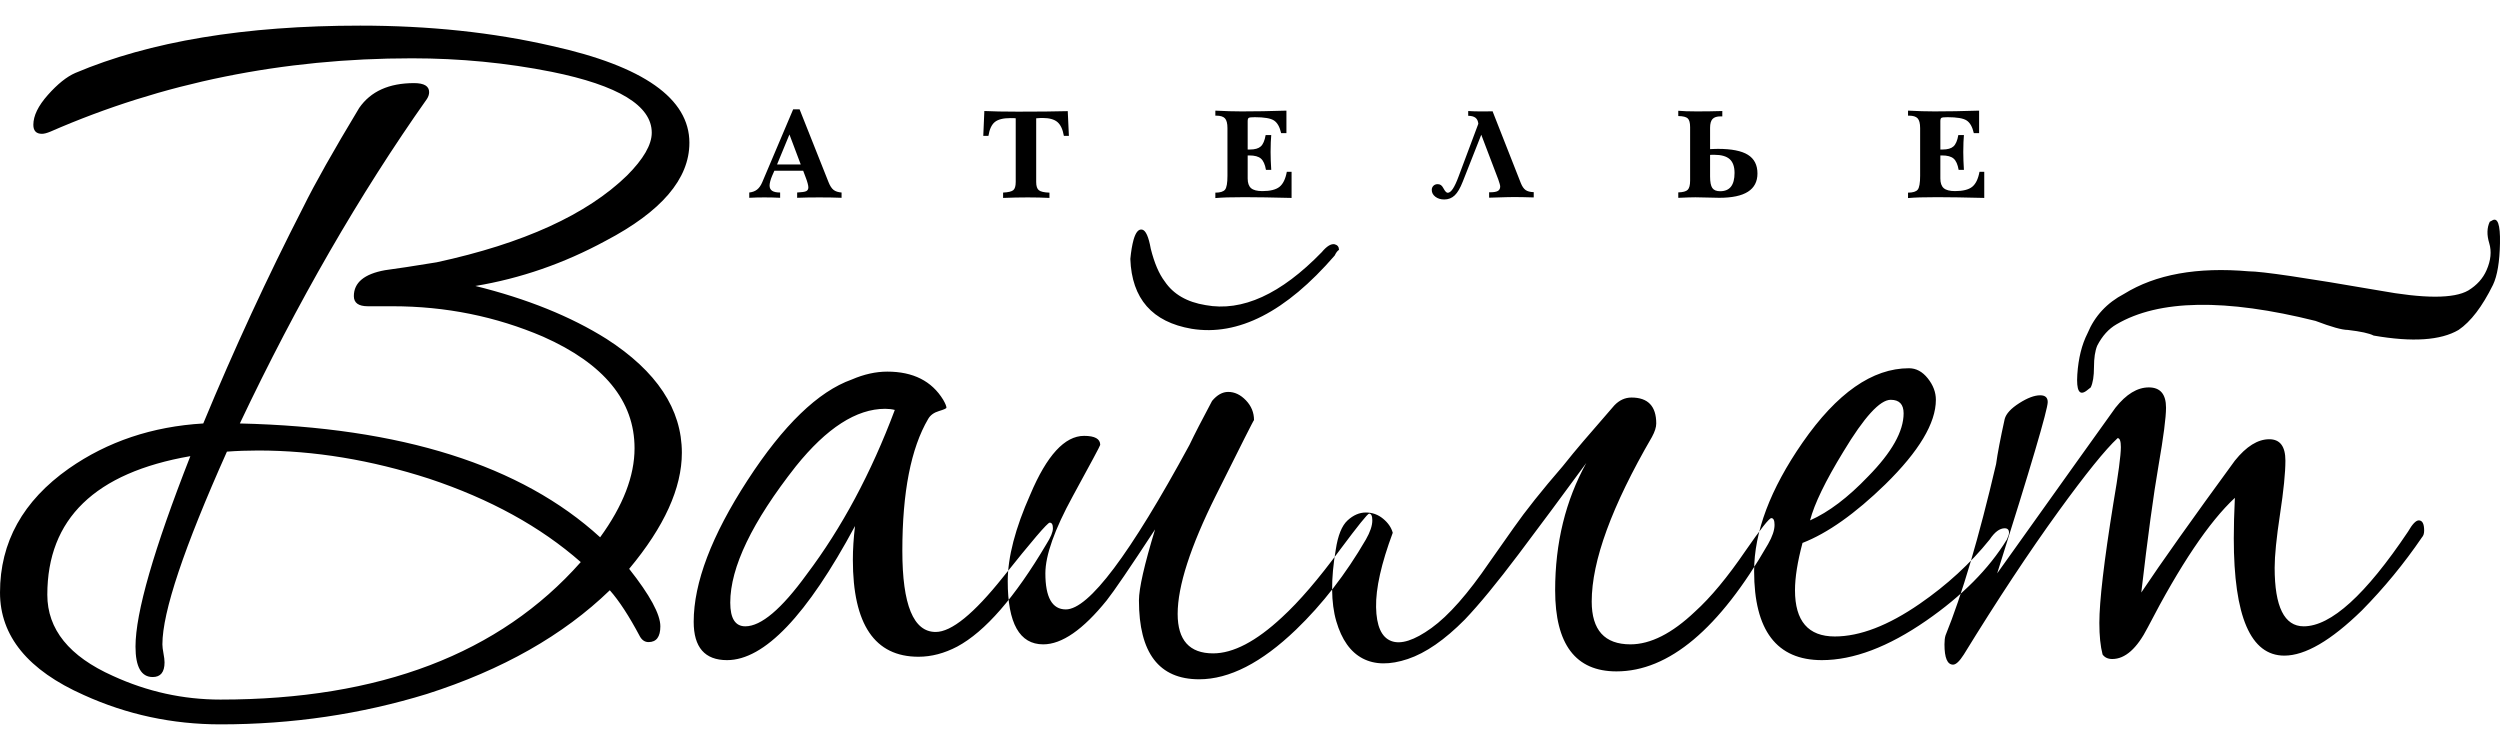 
<svg xmlns="http://www.w3.org/2000/svg" xml:space="preserve" width="150" height="45" version="1.1" style="shape-rendering:geometricPrecision; text-rendering:geometricPrecision; image-rendering:optimizeQuality; fill-rule:evenodd; clip-rule:evenodd"
     viewBox="0 0 13996.71 3912">
 <g id="Слой_x0020_1">
  <path class="fil0" d="M3859.65 656.21c0,201.91 -156.54,384.9 -469.65,548.95 -232.83,126.19 -475.68,210.32 -728.58,252.39 289.02,71.5 533.89,170.35 734.6,296.55 280.99,180.88 421.48,393.3 421.48,637.27 0,197.71 -98.34,414.34 -295.04,649.89 116.41,147.23 174.62,254.5 174.62,321.8 0,58.89 -22.07,88.33 -66.23,88.33 -20.07,0 -36.12,-10.51 -48.17,-31.54 -60.21,-113.58 -116.41,-199.81 -168.59,-258.7 -260.92,252.39 -602.13,445.89 -1023.61,580.49 -369.31,113.57 -754.67,170.35 -1156.1,170.35 -268.95,0 -523.85,-54.68 -764.7,-164.04 -313.1,-138.82 -469.66,-330.21 -469.66,-574.18 0,-281.83 128.46,-513.18 385.37,-694.07 216.76,-151.43 467.66,-235.55 752.65,-252.39 172.62,-416.43 359.28,-820.25 559.99,-1211.46 64.22,-130.4 168.59,-315.49 313.1,-555.25 64.24,-92.54 166.59,-138.81 307.09,-138.81 56.2,0 84.3,16.82 84.3,50.48 0,12.62 -4.01,25.23 -12.03,37.86 -377.34,534.22 -726.58,1139.95 -1047.72,1817.19 903.2,21.03 1575.58,233.46 2017.15,637.28 128.44,-176.68 192.68,-342.83 192.68,-498.46 0,-265.01 -170.6,-473.23 -511.81,-624.66 -264.94,-113.58 -545.93,-170.36 -842.98,-170.36 -12.04,0 -34.12,0 -66.23,0 -32.12,0 -56.19,0 -72.26,0 -52.18,0 -78.27,-18.92 -78.27,-56.79 0,-75.71 58.21,-124.09 174.61,-145.12 64.24,-8.41 160.58,-23.13 289.03,-44.17 485.72,-105.16 840.98,-267.11 1065.77,-485.84 92.32,-92.54 138.49,-172.47 138.49,-239.78 0,-151.43 -186.66,-265 -559.99,-340.72 -252.89,-50.48 -513.81,-75.71 -782.76,-75.71 -722.56,0 -1396.94,136.71 -2023.16,410.13 -20.07,8.41 -36.12,12.61 -48.16,12.61 -32.12,0 -48.17,-16.82 -48.17,-50.48 0,-50.48 27.09,-106.21 81.28,-167.2 54.2,-61 105.37,-102.01 153.54,-123.04 417.48,-176.68 949.36,-265.01 1595.65,-265.01 385.36,0 742.62,37.86 1071.79,113.58 513.82,113.58 770.73,294.45 770.73,542.63zm-608.15 2347.2c-224.8,-197.7 -507.8,-353.34 -849.01,-466.92 -325.15,-105.16 -644.27,-157.74 -957.38,-157.74 -60.22,0 -118.42,2.11 -174.62,6.31 -240.85,538.43 -361.28,898.08 -361.28,1078.96 0,12.62 2.01,29.44 6.02,50.48 4.02,21.03 6.02,37.86 6.02,50.48 0,54.69 -22.08,82.03 -66.24,82.03 -64.22,0 -96.33,-56.79 -96.33,-170.36 0,-189.29 102.36,-544.74 307.09,-1066.34 -533.89,92.54 -800.84,351.24 -800.84,776.09 0,193.49 122.44,344.92 367.31,454.3 192.68,88.33 393.39,132.5 602.12,132.5 891.16,0 1563.54,-256.6 2017.14,-769.78zm2643.36 -189.29c0,21.03 -12.04,50.48 -36.13,88.33 -176.61,298.66 -343.21,490.05 -499.75,574.18 -72.27,37.86 -144.52,56.79 -216.78,56.79 -244.87,0 -367.3,-180.88 -367.3,-542.64 0,-58.89 4.01,-121.99 12.04,-189.29 -268.95,500.57 -507.8,750.85 -716.54,750.85 -124.44,0 -186.65,-71.51 -186.65,-214.52 0,-218.74 100.36,-482.7 301.06,-791.87 200.71,-309.18 395.4,-497.41 584.07,-564.72 68.24,-29.44 134.47,-44.17 198.7,-44.17 144.52,0 248.88,52.58 313.1,157.74 12.05,21.03 18.07,35.76 18.07,44.17 0,4.21 -14.05,10.52 -42.15,18.93 -28.1,8.41 -48.17,23.13 -60.21,44.17 -96.34,164.05 -144.52,410.13 -144.52,738.23 0,302.86 62.22,454.3 186.65,454.3 88.32,0 213.76,-102 376.33,-306.02 162.58,-204.01 249.89,-306.01 261.94,-306.01 12.04,0 18.06,10.51 18.06,31.54zm-885.13 -662.52c-16.06,-4.21 -34.12,-6.31 -54.2,-6.31 -160.56,0 -327.16,107.27 -499.76,321.8 -244.87,311.28 -367.3,565.76 -367.3,763.47 0,88.33 28.09,132.5 84.3,132.5 88.31,0 202.72,-96.74 343.21,-290.24 196.7,-260.8 361.28,-567.87 493.75,-921.21zm2673.45 618.35c0,29.44 -12.03,65.2 -36.12,107.27 -112.39,193.5 -242.85,361.75 -391.38,504.77 -192.68,185.08 -373.32,277.62 -541.92,277.62 -224.79,0 -337.19,-147.22 -337.19,-441.67 0,-67.3 30.11,-199.81 90.32,-397.51 -140.5,214.53 -230.82,347.03 -270.96,397.51 -132.47,164.05 -250.88,246.08 -355.26,246.08 -132.47,0 -198.69,-117.78 -198.69,-353.34 0,-134.61 42.15,-296.55 126.43,-485.84 92.33,-218.74 192.69,-328.11 301.07,-328.11 60.21,0 90.32,16.82 90.32,50.48 0,4.21 -51.18,99.9 -153.54,287.09 -102.37,187.19 -153.55,331.26 -153.55,432.22 0,134.61 38.14,201.91 114.42,201.91 128.45,0 359.26,-307.07 692.45,-921.21 28.09,-58.89 70.24,-140.91 126.43,-246.08 28.1,-33.65 58.2,-50.48 90.32,-50.48 36.12,0 69.25,15.78 99.36,47.32 30.1,31.54 45.16,68.35 45.16,110.42 0,-4.21 -71.25,136.71 -213.75,422.74 -142.51,286.04 -213.76,506.88 -213.76,662.52 0,147.23 66.24,220.84 198.7,220.84 112.4,0 240.85,-67.3 385.37,-201.91 96.33,-88.33 204.73,-214.53 325.15,-378.58 100.36,-134.61 154.55,-201.91 162.58,-201.91 12.04,0 18.05,12.61 18.05,37.86zm-186.65 -1514.32c-8.03,4.2 -16.05,14.72 -24.08,31.54 -272.97,315.49 -539.92,452.2 -800.85,410.13 -220.78,-37.86 -335.18,-168.26 -343.21,-391.2 4.02,-42.07 10.04,-77.82 18.06,-107.27 12.05,-42.07 28.1,-61 48.17,-56.79 20.07,4.2 36.12,39.96 48.17,107.27 20.07,79.92 46.16,140.91 78.27,182.98 48.17,71.51 124.45,115.68 228.81,132.5 204.72,37.87 421.49,-60.99 650.29,-296.55 28.1,-33.64 52.19,-48.37 72.27,-44.17 16.04,4.21 24.08,14.72 24.08,31.55zm1384.91 1192.52c-132.47,180.88 -258.92,351.24 -379.34,511.08 -120.43,159.84 -220.78,281.83 -301.06,365.96 -112.4,113.58 -218.78,187.19 -319.14,220.84 -100.34,33.64 -184.64,32.6 -252.88,-3.16 -68.24,-35.76 -117.42,-105.17 -147.53,-208.22 -30.11,-103.07 -31.1,-236.62 -3.01,-400.66 12.05,-79.93 34.13,-134.61 66.23,-164.05 32.12,-29.44 66.23,-44.17 102.36,-44.17 36.13,0 68.24,11.57 96.34,34.7 28.1,23.13 46.16,49.42 54.2,78.87 -64.23,172.47 -95.34,311.29 -93.33,416.44 2,105.17 30.11,168.26 84.3,189.29 54.19,21.03 129.47,-3.15 225.8,-72.56 96.34,-69.41 204.73,-192.44 325.15,-369.12 24.1,-33.65 69.25,-97.8 135.48,-192.44 66.23,-94.64 157.56,-209.28 273.97,-343.88 40.13,-50.48 78.27,-96.75 114.4,-138.82 36.13,-42.06 94.34,-109.37 174.63,-201.91 28.1,-29.44 60.21,-44.17 96.34,-44.17 92.32,0 138.48,48.38 138.48,145.12 0,21.03 -8.02,46.28 -24.09,75.72 -224.79,387 -337.2,694.06 -337.2,921.21 0,159.84 72.26,239.76 216.78,239.76 112.39,0 232.82,-60.99 361.27,-182.98 88.31,-79.92 182.65,-193.5 283.01,-340.73 84.3,-121.99 132.47,-182.98 144.51,-182.98 12.04,0 18.06,12.62 18.06,37.86 0,29.44 -12.05,65.2 -36.12,107.27 -272.97,475.33 -555.97,712.99 -849.01,712.99 -228.81,0 -343.22,-151.43 -343.22,-454.3 0,-265.01 58.21,-502.67 174.63,-712.99zm2366.37 391.2c0,8.42 -4.02,21.03 -12.04,37.87 -100.36,164.04 -250.89,315.48 -451.6,454.3 -212.75,147.22 -407.44,220.83 -584.07,220.83 -252.89,0 -379.33,-166.15 -379.33,-498.46 0,-218.73 90.31,-458.5 270.95,-719.31 192.68,-277.62 391.38,-416.44 596.11,-416.44 40.15,0 75.27,18.93 105.38,56.79 30.1,37.87 45.16,77.82 45.16,119.89 0,130.4 -94.34,288.14 -283,473.23 -168.6,164.05 -323.15,273.42 -463.65,328.1 -28.1,105.17 -42.15,193.5 -42.15,265.01 0,172.47 74.27,258.7 222.79,258.7 140.5,0 299.06,-60.99 475.69,-182.98 152.54,-105.17 283,-225.05 391.38,-359.65 28.1,-42.07 56.2,-63.1 84.3,-63.1 16.05,0 24.09,8.41 24.09,25.23zm-590.08 -668.82c0,-50.48 -24.09,-75.72 -72.26,-75.72 -60.22,0 -148.53,96.74 -264.95,290.24 -100.34,164.05 -162.57,292.35 -186.65,384.9 104.38,-46.28 212.75,-128.3 325.16,-246.08 132.47,-134.61 198.7,-252.39 198.7,-353.34zm2914.31 656.21c0,16.82 -4.02,29.44 -12.04,37.86 -100.36,147.22 -212.76,283.93 -337.2,410.13 -172.61,168.25 -317.13,252.39 -433.53,252.39 -188.67,0 -283,-218.73 -283,-656.21 0,-67.31 2,-143.02 6.01,-227.15 -144.52,134.61 -307.09,376.49 -487.73,725.62 -60.21,117.78 -126.44,176.68 -198.7,176.68 -24.09,0 -42.15,-8.42 -54.19,-25.24 -12.05,-46.27 -18.07,-105.17 -18.07,-176.68 0,-121.98 26.09,-344.92 78.28,-668.82 28.1,-164.05 42.15,-269.22 42.15,-315.49 0,-33.65 -6.02,-50.48 -18.06,-50.48 -68.24,63.1 -178.63,199.81 -331.17,410.13 -164.59,227.14 -341.21,494.25 -529.87,801.33 -24.1,37.86 -44.17,56.79 -60.22,56.79 -32.12,0 -48.17,-37.86 -48.17,-113.58 0,-21.03 2.01,-37.86 6.02,-50.48 92.33,-227.14 186.66,-546.84 283,-959.07 8.03,-58.89 24.1,-143.02 48.17,-252.39 8.03,-29.44 35.13,-58.89 81.28,-88.33 46.16,-29.44 85.3,-44.17 117.42,-44.17 28.1,0 42.15,12.61 42.15,37.86 0,42.07 -94.34,361.75 -283,959.07 144.52,-201.91 293.04,-410.13 445.58,-624.66 48.17,-67.3 120.42,-168.25 216.76,-302.86 60.21,-75.71 122.44,-113.58 186.65,-113.58 64.24,0 96.34,37.87 96.34,113.58 0,54.69 -14.05,163 -42.15,324.95 -28.1,161.94 -60.21,398.56 -96.34,709.84 112.41,-168.26 287.03,-414.34 523.86,-738.24 64.23,-79.92 128.45,-119.88 192.69,-119.88 60.2,0 90.31,39.96 90.31,119.88 0,67.31 -10.04,167.21 -30.11,299.71 -20.07,132.51 -30.1,232.41 -30.1,299.72 0,218.73 54.2,328.1 162.58,328.1 152.54,0 347.23,-176.67 584.07,-530.01 24.08,-42.07 44.15,-63.1 60.2,-63.1 20.07,0 30.11,18.92 30.11,56.79zm-608.16 -1173.6c-505.78,-126.2 -877.09,-119.89 -1113.93,18.92 -44.16,25.24 -80.29,65.2 -108.39,119.89 -12.03,29.44 -18.05,69.41 -18.05,119.89 0,50.48 -6.02,88.33 -18.07,113.57l-24.08 18.93c-40.14,29.44 -57.21,-1.06 -51.18,-91.49 6.02,-90.44 25.09,-167.21 57.21,-230.31 40.13,-96.74 108.37,-170.35 204.72,-220.83 176.62,-109.38 409.45,-151.43 698.48,-126.2 72.25,0 315.11,35.76 728.58,107.27 252.89,46.27 419.48,46.27 499.76,0 48.17,-29.44 82.3,-67.3 102.37,-113.58 24.08,-54.68 29.1,-105.16 15.04,-151.43 -14.05,-46.27 -13.04,-86.23 3.01,-119.88 8.03,-4.21 12.05,-6.31 12.05,-6.31 32.12,-21.03 47.17,21.03 45.16,126.19 -2.01,105.17 -15.06,182.99 -39.14,233.46 -60.22,121.99 -124.44,206.11 -192.68,252.39 -100.36,58.89 -258.92,69.4 -475.69,31.54 -24.09,-12.62 -72.26,-23.13 -144.52,-31.54 -32.11,0 -92.33,-16.83 -180.64,-50.48z"/>
  <path class="fil1" d="M4194.84 963.89l0 -29.56c17.65,-1.92 32.08,-7.33 43.49,-16.22 11.41,-8.89 20.9,-22.22 28.71,-40.13l173.61 -409.33 36.04 0 162.08 407.9c8.17,20.66 17.66,35.08 28.35,43.37 10.7,8.17 25.59,12.98 44.58,14.41l0 29.56c-19.7,-0.72 -40.01,-1.32 -60.91,-1.68 -20.91,-0.36 -42.18,-0.48 -63.81,-0.48 -21.99,0 -43.37,0.12 -64.03,0.48 -20.66,0.36 -40.61,0.96 -59.95,1.68l0 -29.56c26.07,-1.2 43.01,-3.72 50.94,-7.68 7.82,-4.09 11.78,-11.05 11.78,-21.15 0,-5.41 -1.32,-12.98 -3.96,-22.71 -2.53,-9.73 -6.01,-20.42 -10.57,-31.95l-14.41 -38.33 -161.36 0 -12.38 28.11c-4.45,10.34 -7.93,20.43 -10.57,30.27 -2.52,9.98 -3.84,17.91 -3.84,24.03 0,13.57 4.8,23.54 14.41,29.92 9.61,6.36 24.52,9.49 44.7,9.49l0 29.56c-14.54,-0.72 -29.2,-1.32 -43.97,-1.68 -14.78,-0.36 -29.68,-0.48 -44.7,-0.48 -13.93,0 -27.87,0.12 -41.93,0.48 -14.06,0.36 -28.23,0.96 -42.28,1.68zm155.7 -186.71l132.52 0 -63.2 -167.83 -69.32 167.83zm1336.18 98.4l0 -356.82c-3.72,-0.48 -7.68,-0.85 -11.77,-0.96 -4.09,-0.12 -10.09,-0.12 -17.79,-0.12 -40.37,0 -69.56,7.33 -87.46,21.99 -18.02,14.66 -29.92,40.49 -35.8,77.49l-28.84 0 6 -139.13c24.39,1.2 51.54,2.04 81.58,2.64 30.04,0.6 65.48,0.96 106.32,0.96 58.04,0 109.57,-0.25 154.75,-0.72 45.17,-0.48 86.62,-1.21 124.34,-2.17l6.37 138.41 -28.11 0c-6.37,-36.52 -18.39,-62.35 -36.29,-77.49 -17.9,-15.14 -45.65,-22.7 -83.5,-22.7 -3.48,0 -7.69,0.11 -12.61,0.36 -4.93,0.24 -12.5,0.72 -22.59,1.44l0 356.82c0,22.83 5.04,38.08 15.13,46.13 10.1,7.93 29.8,12.38 59.11,13.34l0 29.55c-18.74,-0.95 -38.08,-1.68 -58.15,-2.16 -19.94,-0.48 -40.85,-0.72 -62.96,-0.72 -22.83,0 -45.65,0.24 -68.72,0.72 -22.94,0.48 -46.25,1.21 -69.68,2.16l0 -29.92c28.95,-1.43 47.94,-5.88 57.06,-13.57 9.02,-7.57 13.57,-22.7 13.57,-45.53zm1117.65 89.75l0 -30.27c27.03,0 45.05,-5.53 54.19,-16.7 9.01,-11.18 13.57,-37.01 13.57,-77.62l0 -266.84c0,-26.43 -4.69,-44.57 -13.94,-54.78 -9.25,-10.09 -25.58,-15.14 -48.9,-15.14l-4.92 0 0 -28.11c27.51,1.44 53.46,2.52 77.96,3.25 24.52,0.72 47.82,1.08 69.93,1.08 36.64,0 76.05,-0.36 118.09,-1.08 42.17,-0.73 86.15,-1.8 131.92,-3.25l0 126.15 -29.55 0c-7.93,-34.96 -21.27,-58.62 -40.01,-70.89 -18.63,-12.37 -54.43,-18.5 -107.3,-18.5 -18.74,0 -30.15,1.21 -34.12,3.73 -3.96,2.41 -6,8.65 -6,18.74l0 158.47 12.25 0c27.99,0 48.3,-5.77 61.03,-17.29 12.86,-11.54 21.99,-32.68 27.27,-63.44l31.36 0c-0.96,10.33 -1.8,23.67 -2.52,39.88 -0.73,16.34 -1.09,34.48 -1.09,54.42 0,16.23 0.36,32.57 0.96,49.15 0.59,16.45 1.44,33.52 2.64,51.18l-29.56 0c-5.16,-30.16 -14.54,-51.18 -27.99,-62.96 -13.46,-11.89 -35.2,-17.79 -65.24,-17.79l-9.13 0 0 129.16c0,24.99 6.36,43.01 18.97,54.06 12.73,10.93 33.77,16.45 63.08,16.45 44.22,0 76.29,-8.04 96.23,-24.02 19.95,-16.11 33.52,-44.09 40.86,-84.1l26.67 0 0 146.33c-54.42,-1.43 -103.68,-2.52 -147.66,-3.11 -44.08,-0.73 -82.77,-1.09 -116.06,-1.09 -39.65,0 -71.85,0.36 -96.71,1.2 -24.75,0.84 -46.86,2.05 -66.32,3.73zm1384.97 -91.55c-13.82,35.56 -28.72,61.03 -44.81,76.41 -16.11,15.38 -35.57,23.07 -58.51,23.07 -20.19,0 -36.89,-5.16 -50.22,-15.5 -13.22,-10.34 -19.82,-22.95 -19.82,-37.97 0,-9.36 3.12,-17.06 9.36,-23.18 6.13,-6.13 14.06,-9.13 23.68,-9.13 6.84,0 12.73,1.68 17.65,4.93 4.93,3.24 9.37,8.52 13.34,15.85 0.96,1.69 1.93,3.49 3.12,5.66 8.05,14.54 15.38,21.86 22.23,21.86 9.13,0 18.62,-7.33 28.47,-21.99 9.85,-14.66 20.54,-37.49 31.95,-68.24l110.89 -296.15c-1.43,-15.25 -6.72,-26.43 -15.86,-33.64 -9.13,-7.09 -22.7,-10.81 -40.85,-11.05l0 -26.67c10.57,0.72 21.63,1.2 33.16,1.57 11.41,0.36 23.43,0.59 35.8,0.59 17.43,0 30.77,-0.12 40.25,-0.24 9.61,-0.12 18.63,-0.25 27.27,-0.48l157.99 401.64c7.45,18.75 16.46,31.84 27.04,39.29 10.57,7.33 25.7,11.29 45.41,11.77l0 29.56c-21.62,-0.72 -41.56,-1.2 -59.94,-1.56 -18.39,-0.37 -34.97,-0.6 -49.74,-0.6 -10.82,0 -25.59,0.24 -44.22,0.72 -18.63,0.48 -50.58,1.44 -95.87,2.89l0 -30.27 5.29 0c20.66,0 35.32,-2.53 43.85,-7.57 8.53,-5.05 12.86,-13.34 12.86,-24.87 0,-3 -0.96,-8.04 -2.88,-15.13 -1.8,-6.98 -4.45,-15.02 -7.69,-23.91l-95.39 -250.74 -103.8 263.11zm1384.84 -149.94l0 120.98c0,30.76 4.2,52.14 12.5,64.15 8.29,12.13 22.94,18.14 43.85,18.14 27.03,0 47.22,-8.53 60.55,-25.47 13.34,-17.07 20.07,-42.66 20.07,-76.9 0,-35.2 -9.14,-60.91 -27.27,-77.25 -18.27,-16.22 -46.86,-24.39 -86.15,-24.39 -6,0 -10.69,0 -14.06,0.12 -3.24,0.12 -6.49,0.36 -9.49,0.6zm0 -32.45c6.84,-0.24 15.25,-0.59 25.23,-0.96 9.97,-0.36 16.22,-0.47 18.86,-0.47 76.28,0 132.27,11.04 167.83,33.28 35.57,22.22 53.35,56.95 53.35,104.41 0,45.53 -17.78,79.66 -53.22,102.24 -35.44,22.71 -89.03,34 -160.87,34 -13.82,0 -35.68,-0.48 -65.36,-1.44 -29.67,-0.95 -52.38,-1.43 -68.12,-1.43 -18.75,0 -49.14,0.95 -91.19,2.88l-4.57 0 0 -30.27c26.07,-0.72 43.74,-5.53 52.75,-14.41 9.01,-8.89 13.57,-26.2 13.57,-51.9l0 -298.92c0,-24.63 -4.45,-40.97 -13.46,-49.26 -8.88,-8.18 -26.54,-12.5 -52.86,-12.98l0 -29.56c13.1,1.21 28,2.05 44.34,2.64 16.45,0.6 36.52,0.96 60.31,0.96 24.63,0 48.9,-0.24 72.69,-0.59 23.78,-0.37 46.85,-0.85 69.2,-1.57l0 29.92 -9.13 0c-21.27,0 -36.4,4.93 -45.54,14.66 -9.24,9.85 -13.81,26.31 -13.81,49.26l0 119.54zm1108.28 273.93l0 -30.27c27.03,0 45.05,-5.53 54.19,-16.7 9.01,-11.18 13.57,-37.01 13.57,-77.62l0 -266.84c0,-26.43 -4.69,-44.57 -13.94,-54.78 -9.25,-10.09 -25.58,-15.14 -48.9,-15.14l-4.92 0 0 -28.11c27.51,1.44 53.46,2.52 77.96,3.25 24.52,0.72 47.82,1.08 69.93,1.08 36.64,0 76.05,-0.36 118.09,-1.08 42.17,-0.73 86.15,-1.8 131.92,-3.25l0 126.15 -29.55 0c-7.93,-34.96 -21.27,-58.62 -40.01,-70.89 -18.63,-12.37 -54.43,-18.5 -107.3,-18.5 -18.74,0 -30.15,1.21 -34.12,3.73 -3.96,2.41 -6,8.65 -6,18.74l0 158.47 12.25 0c27.99,0 48.3,-5.77 61.03,-17.29 12.86,-11.54 21.99,-32.68 27.27,-63.44l31.36 0c-0.96,10.33 -1.8,23.67 -2.52,39.88 -0.73,16.34 -1.09,34.48 -1.09,54.42 0,16.23 0.36,32.57 0.96,49.15 0.59,16.45 1.44,33.52 2.64,51.18l-29.56 0c-5.16,-30.16 -14.54,-51.18 -27.99,-62.96 -13.46,-11.89 -35.2,-17.79 -65.24,-17.79l-9.13 0 0 129.16c0,24.99 6.36,43.01 18.97,54.06 12.73,10.93 33.77,16.45 63.08,16.45 44.22,0 76.29,-8.04 96.23,-24.02 19.95,-16.11 33.52,-44.09 40.86,-84.1l26.67 0 0 146.33c-54.42,-1.43 -103.68,-2.52 -147.66,-3.11 -44.08,-0.73 -82.77,-1.09 -116.06,-1.09 -39.65,0 -71.85,0.36 -96.71,1.2 -24.75,0.84 -46.86,2.05 -66.32,3.73z"/>
 </g>
</svg>

